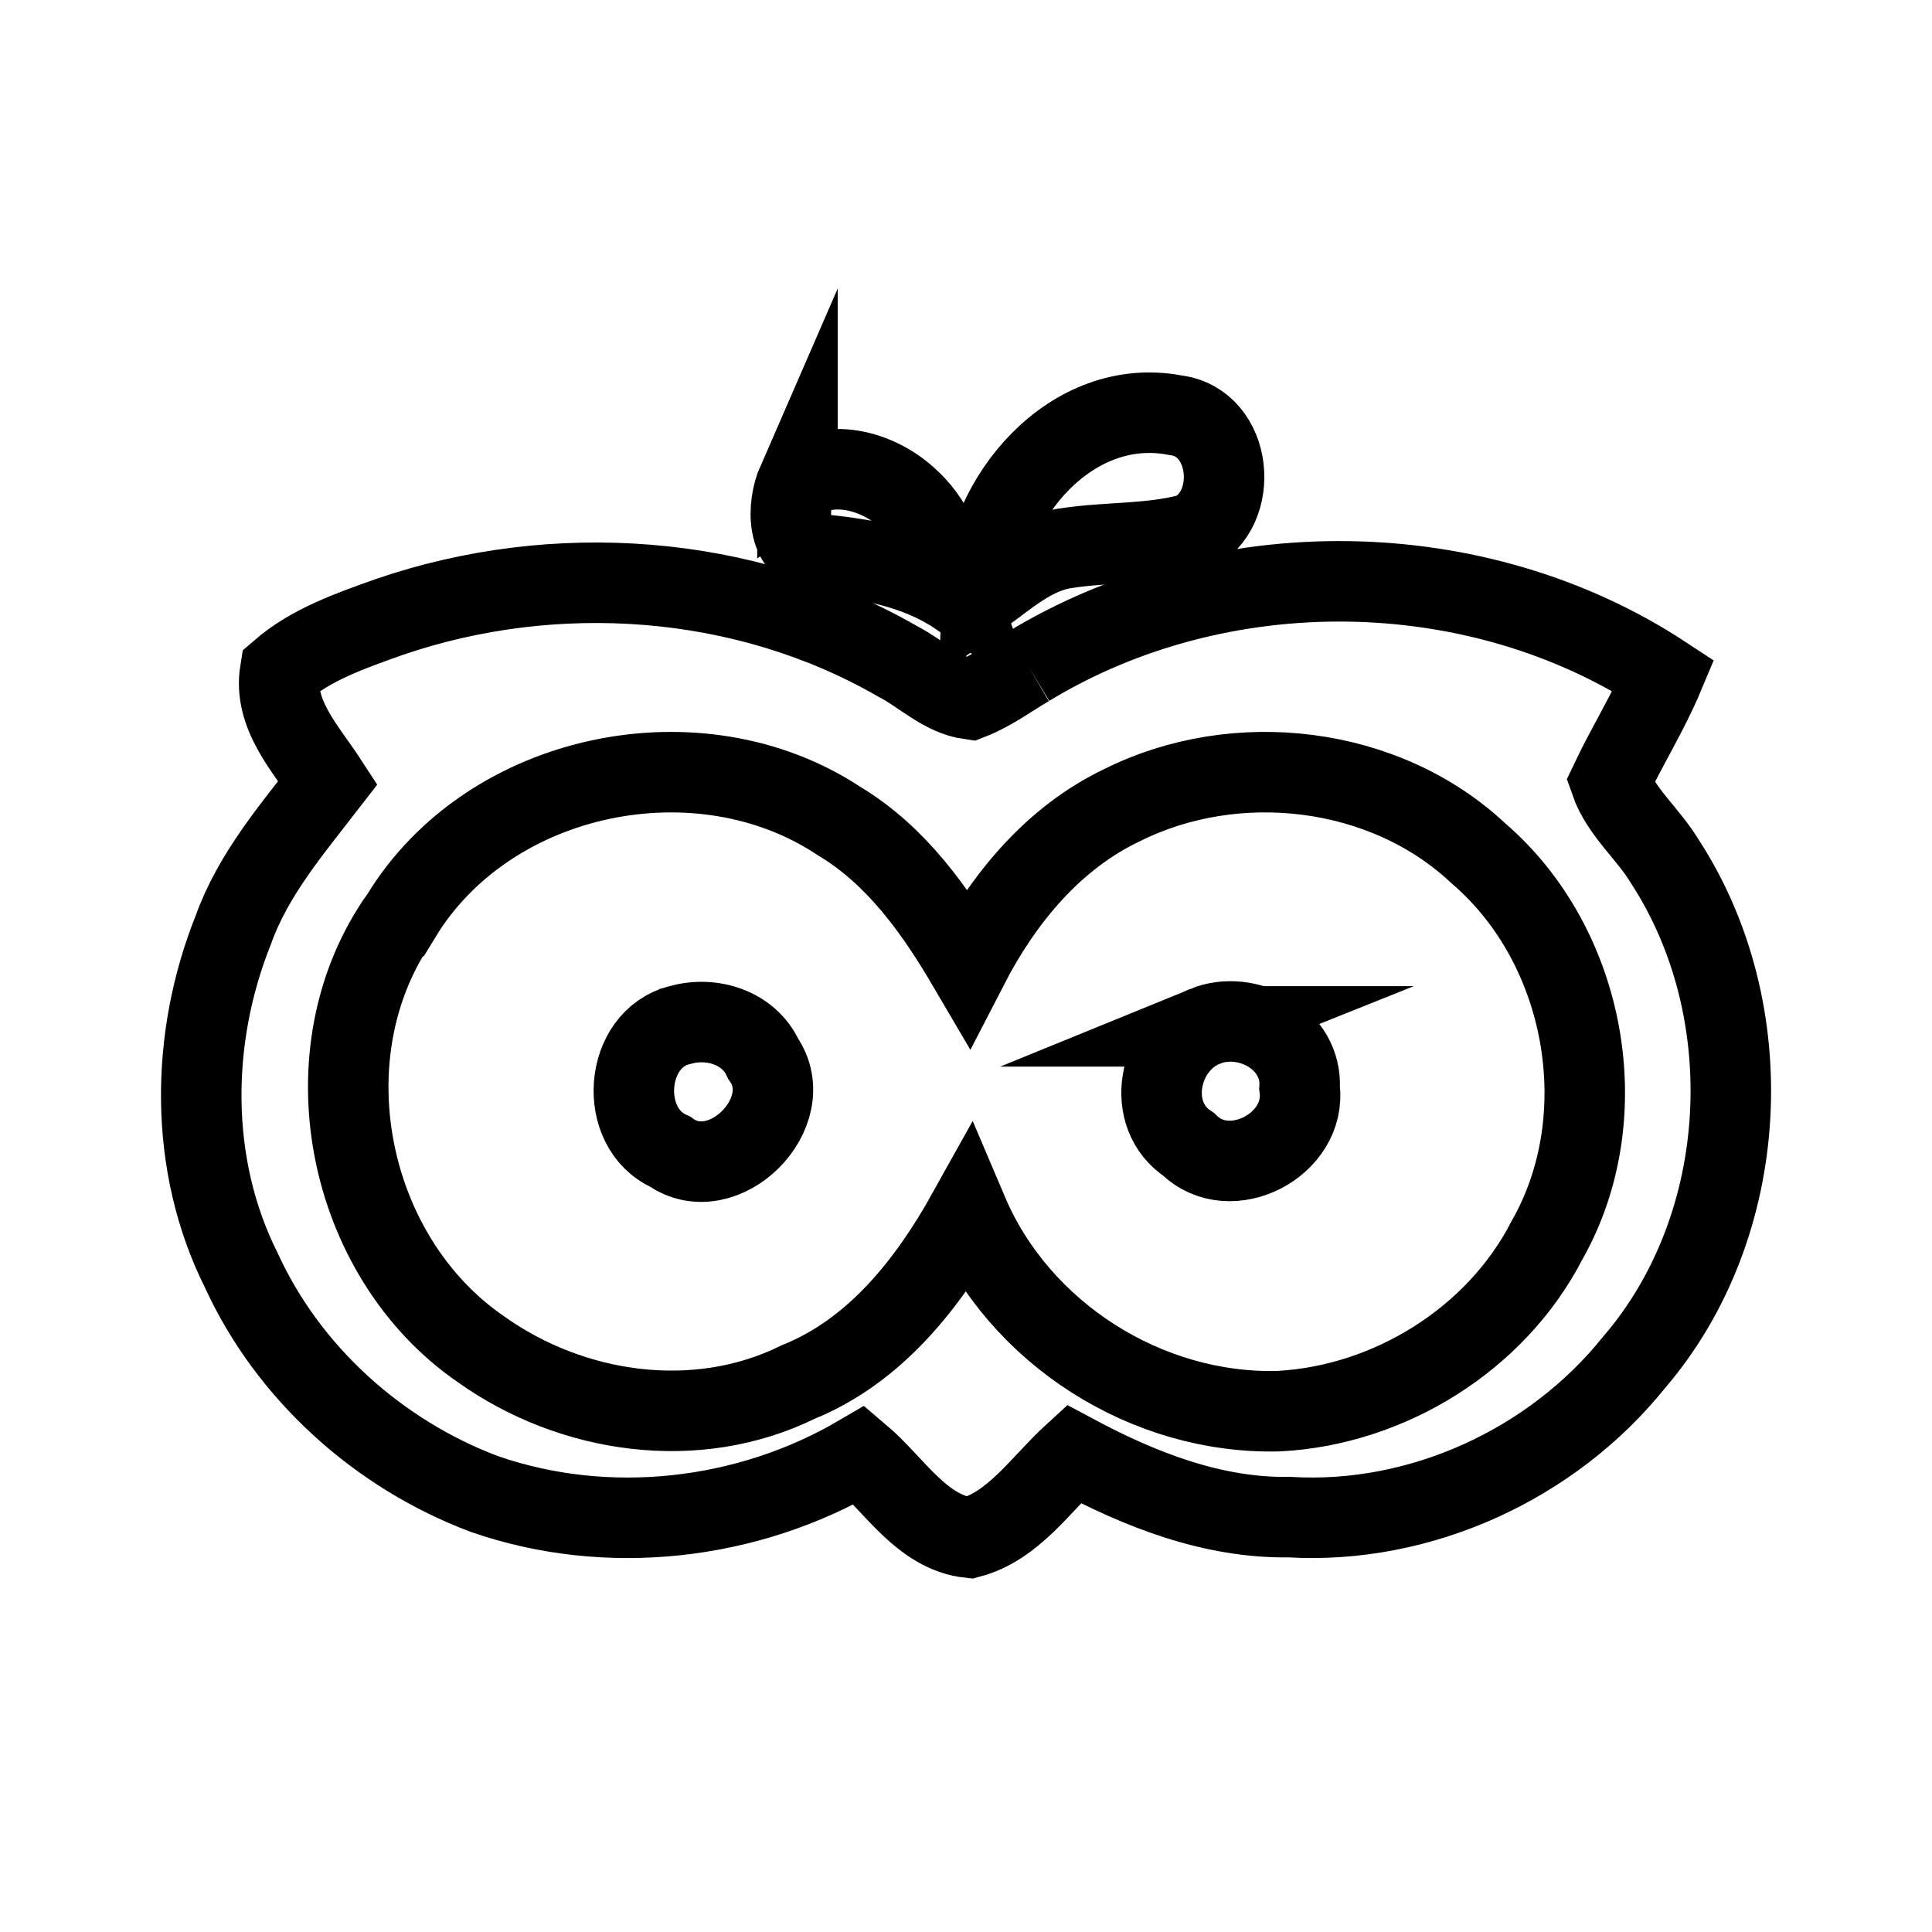 <?xml version="1.0" encoding="UTF-8"?>
<svg id="_图层_1" data-name="图层 1" xmlns="http://www.w3.org/2000/svg" viewBox="0 0 192 192">
  <defs>
    <style>
      .cls-1 {
        fill: none;
        stroke: #000;
        stroke-miterlimit: 10;
        stroke-width: 8px;
      }
    </style>
  </defs>
  <g id="_05c1aeff" data-name=" 05c1aeff">
    <path class="cls-1" d="m97.57,59.13c.29-9.7,8.96-19.87,19.27-17.86,5.67.71,6.48,9.39,1.61,11.73-4.05,1.13-8.32.84-12.45,1.47-3.29.45-5.84,2.79-8.43,4.66Z"/>
    <path class="cls-1" d="m79.25,47.85c3.51-2.44,8.36-.9,11.19,1.87,2.71,2.49,3.68,6.16,4.85,9.52-4.11-2.82-8.98-3.65-13.82-4.16-3.4-.49-3.28-4.8-2.22-7.23Z"/>
    <path class="cls-1" d="m102.2,66.23c19-11.55,44.53-11.3,63.13.92-1.52,3.63-3.62,6.96-5.3,10.51,1.05,3.02,3.74,5.17,5.38,7.89,9.75,14.91,8.65,36.26-3.01,49.83-8.14,10.15-21.23,16.16-34.27,15.39-7.62.12-14.83-2.73-21.44-6.27-3.22,2.94-5.94,7.16-10.33,8.32-4.76-.52-7.52-5.34-10.93-8.22-11.14,6.54-25.07,8.12-37.3,3.87-10.5-3.95-19.48-12.01-24.16-22.25-5.23-10.45-5.09-23.06-.78-33.82,1.98-5.53,5.86-10.03,9.4-14.62-2.17-3.35-5.46-6.75-4.75-11.08,3.08-2.67,7.02-4.02,10.8-5.37,16.46-5.66,35.39-4.35,50.56,4.39,2.4,1.23,4.48,3.4,7.23,3.78,2.07-.8,3.87-2.15,5.77-3.27m-62.34,24.8c-9.59,13.45-5.53,33.83,7.97,43.08,9.03,6.42,21.4,8.22,31.5,3.23,7.67-3.1,12.94-9.83,16.85-16.85,5.12,12.05,17.82,20.09,30.88,19.75,10.99-.57,21.62-7.14,26.68-16.99,7-12.31,3.91-29.24-6.81-38.44-9.3-8.75-24.1-10.45-35.41-4.8-6.88,3.27-11.88,9.38-15.31,16.03-3.28-5.59-7.15-11.04-12.8-14.43-13.89-9.23-34.8-4.94-43.54,9.42h0Z"/>
  </g>
  <g id="_444444ff" data-name=" 444444ff">
    <path class="cls-1" d="m67.61,101.86c3.12-.88,6.82.26,8.23,3.35,3.7,5.33-3.97,13-9.26,9.23-5.25-2.32-4.6-11.24,1.03-12.58Z"/>
    <path class="cls-1" d="m119.74,102c4.23-1.73,9.72,1.3,9.41,6.13.75,5.62-6.91,9.65-11.02,5.6-4.44-2.91-3.04-9.87,1.61-11.73Z"/>
  </g>
</svg>